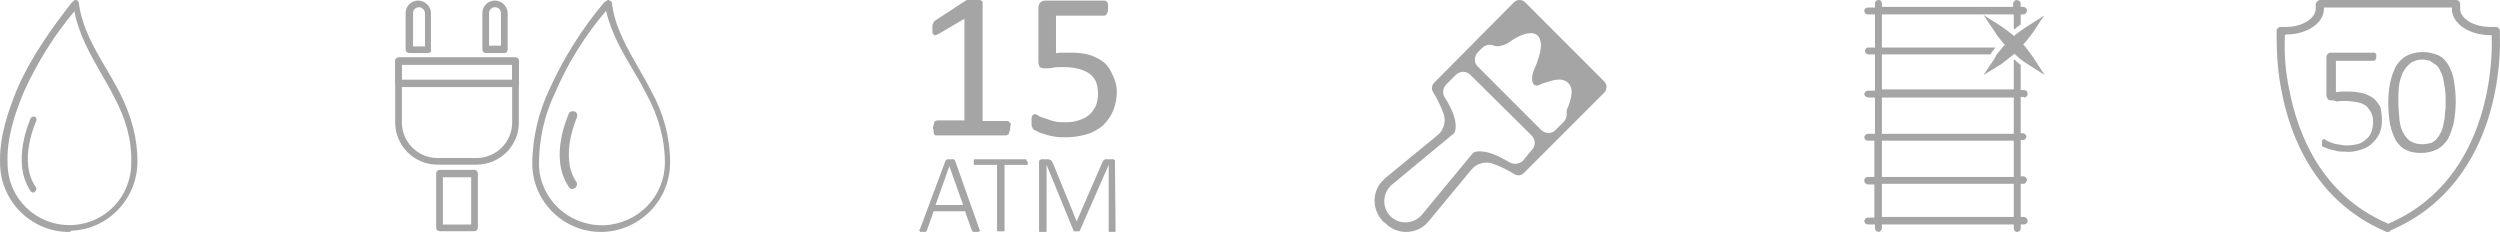 <svg width="291" height="27" viewBox="0 0 291 27" fill="none" xmlns="http://www.w3.org/2000/svg">
<g opacity="0.4">
<path d="M8.152 26.999C3.792 27.072 0.158 23.579 0.013 19.214C-0.132 15.94 0.958 12.957 1.975 10.411C3.574 6.7 5.972 3.353 8.297 0.37C8.37 0.298 8.443 0.225 8.515 0.152L8.588 0.079C8.733 -0.066 9.024 0.007 9.097 0.152C9.097 0.225 9.169 0.298 9.169 0.298C9.533 3.135 10.913 5.536 12.294 7.864C12.803 8.737 13.311 9.61 13.82 10.556C15.346 13.539 16 16.158 16 18.777C16 23.143 12.585 26.708 8.297 26.853L8.152 26.999ZM8.661 1.316C6.263 4.154 4.301 7.355 2.774 10.702C1.757 13.175 0.74 16.013 0.885 19.141C0.958 23.143 4.228 26.271 8.225 26.199C12.221 26.126 15.346 22.852 15.273 18.85C15.346 16.377 14.692 13.83 13.166 11.065C12.73 10.192 12.221 9.319 11.713 8.446C10.477 6.264 9.169 4.008 8.661 1.316Z" fill="#1E1E1E"/>
<path d="M3.864 22.415C3.719 22.415 3.646 22.343 3.574 22.27C1.248 18.85 3.501 13.976 3.574 13.757C3.719 13.539 3.937 13.539 4.082 13.612C4.228 13.685 4.301 13.903 4.228 14.048C4.228 14.121 2.048 18.705 4.155 21.761C4.301 21.906 4.228 22.197 4.082 22.27C4.01 22.415 3.937 22.415 3.864 22.415Z" fill="#1E1E1E"/>
<path d="M58.748 6.174H56.58C56.32 6.174 56.146 6.002 56.146 5.744V1.527C56.146 0.667 56.84 0.065 57.621 0.065C58.401 0.065 59.095 0.753 59.095 1.527V5.744C59.095 6.002 58.921 6.174 58.748 6.174ZM58.314 5.314V1.527C58.314 1.183 58.054 0.839 57.621 0.839C57.274 0.839 56.927 1.097 56.927 1.527V5.314H58.314Z" fill="#1E1E1E"/>
<path d="M49.816 6.174H47.648C47.388 6.174 47.214 6.002 47.214 5.744V1.527C47.214 0.667 47.908 0.065 48.688 0.065C49.469 0.065 50.163 0.753 50.163 1.527V5.744C50.249 6.002 50.076 6.174 49.816 6.174ZM48.081 5.4H49.469V1.527C49.469 1.183 49.122 0.839 48.775 0.839C48.428 0.839 48.081 1.097 48.081 1.527V5.4Z" fill="#1E1E1E"/>
<path d="M70.108 26.998C65.686 27.084 62.043 23.556 61.957 19.168C61.957 16.156 62.65 13.144 63.951 10.391C65.599 6.777 67.68 3.421 70.282 0.323C70.369 0.237 70.455 0.151 70.542 0.151L70.629 0.065C70.715 -0.022 70.889 -0.022 70.976 0.065C71.149 0.151 71.236 0.237 71.236 0.409C71.583 3.248 73.057 5.658 74.358 7.981C74.878 8.842 75.398 9.788 75.832 10.649C77.219 13.144 78 15.984 78 18.91C78 23.298 74.531 26.826 70.195 26.998H70.108ZM70.542 1.269C68.114 4.109 66.119 7.293 64.645 10.735C63.344 13.402 62.737 16.242 62.737 19.168C62.824 23.126 66.119 26.224 70.108 26.224H70.282C74.271 26.052 77.393 22.868 77.393 18.91C77.393 16.156 76.612 13.489 75.312 11.079C74.878 10.219 74.358 9.272 73.837 8.411C72.45 6.088 71.149 3.851 70.542 1.269Z" fill="#1E1E1E"/>
<path d="M60.396 7.121V9.702C60.396 9.96 60.222 10.133 59.962 10.133H46.434C46.173 10.133 46 9.96 46 9.702V7.121C46 6.863 46.173 6.69 46.434 6.69H60.049C60.222 6.69 60.396 6.863 60.396 7.121ZM59.615 9.272V7.551H46.781V9.272H59.615Z" fill="#1E1E1E"/>
<path d="M55.626 20.2V26.482C55.626 26.74 55.453 26.912 55.192 26.912H51.203C50.943 26.912 50.77 26.74 50.77 26.482V20.2C50.77 19.942 50.943 19.77 51.203 19.77H55.279C55.453 19.77 55.626 20.028 55.626 20.2ZM54.846 26.138V20.631H51.55V26.138H54.846Z" fill="#1E1E1E"/>
<path d="M60.396 7.121V14.263C60.396 17.017 58.141 19.168 55.453 19.168H50.943C48.168 19.168 46 16.93 46 14.263V7.121C46 6.863 46.173 6.69 46.434 6.69H60.049C60.222 6.69 60.396 6.863 60.396 7.121ZM46.781 14.263C46.781 16.5 48.602 18.393 50.943 18.393H55.453C57.707 18.393 59.615 16.586 59.615 14.263V7.465H46.781V14.263Z" fill="#1E1E1E"/>
<path d="M66.64 22.008C66.466 22.008 66.293 21.922 66.206 21.749C63.864 18.307 66.119 13.489 66.206 13.23C66.293 12.972 66.64 12.886 66.9 12.972C67.16 13.058 67.247 13.402 67.16 13.661C67.16 13.661 65.079 18.221 67.073 21.147C67.247 21.405 67.16 21.663 66.987 21.835C66.813 21.922 66.726 22.008 66.64 22.008Z" fill="#1E1E1E"/>
<path d="M161.04 25.826C159.653 24.439 159.653 22.249 161.04 20.935C161.113 20.862 161.186 20.789 161.259 20.716L167.316 15.751C168.045 15.167 168.337 14.145 168.045 13.269C167.68 12.247 167.17 11.298 166.805 10.714C166.586 10.349 166.659 9.911 166.951 9.619L176.218 0.274C176.583 -0.091 177.167 -0.091 177.532 0.274L186.726 9.473C187.091 9.838 187.091 10.422 186.726 10.787L177.386 20.132C177.094 20.424 176.656 20.497 176.291 20.278C175.707 19.913 174.759 19.401 173.737 19.037C172.861 18.744 171.84 19.037 171.256 19.767L166.294 25.753C165.126 27.213 162.937 27.432 161.478 26.191C161.405 26.118 161.332 26.045 161.259 25.972L161.04 25.826ZM169.14 15.605C169.14 15.605 169.067 15.678 161.989 21.519C161.916 21.592 161.843 21.592 161.843 21.665C160.894 22.614 160.894 24.22 161.843 25.169C162.791 26.118 164.397 26.118 165.345 25.169C165.418 25.096 165.491 25.023 165.491 25.023L171.402 17.868C171.402 17.868 171.694 17.503 172.643 17.649C173.445 17.722 174.467 18.16 175.707 18.89C176.218 19.183 176.802 19.11 177.24 18.744L178.261 17.503C178.772 16.992 178.772 16.262 178.261 15.751L171.183 8.743C170.672 8.231 169.943 8.231 169.432 8.743L168.337 9.838C167.972 10.203 167.826 10.86 168.191 11.371C168.921 12.539 169.359 13.561 169.432 14.437C169.505 15.313 169.213 15.605 169.14 15.605ZM178.991 4.143C178.043 3.267 175.999 4.654 175.634 4.946C175.197 5.238 174.321 5.53 173.883 5.311C173.445 5.092 172.861 5.238 172.497 5.603L172.059 6.041C171.548 6.552 171.548 7.355 172.059 7.793L179.356 15.094C179.867 15.605 180.67 15.605 181.107 15.094L181.983 14.218C182.275 13.926 182.421 13.488 182.348 13.05C182.348 12.977 182.348 12.831 182.421 12.685C182.786 11.809 183.297 10.422 182.567 9.692C182.567 9.692 182.567 9.692 182.494 9.619C181.764 8.962 180.743 9.327 179.429 9.765L179.137 9.911C178.918 9.984 178.699 9.984 178.553 9.838C178.407 9.692 178.334 9.473 178.334 9.181C178.334 8.816 178.407 8.451 178.553 8.158C179.502 5.968 179.575 4.8 178.991 4.143Z" fill="#1E1E1E"/>
<path d="M235.577 11.353C235.797 11.353 236.017 11.207 236.017 10.916C236.017 10.698 235.871 10.48 235.577 10.48H235.21V7.569C234.916 7.35 234.696 7.132 234.476 6.914L234.402 6.987V10.407H219.056V6.332H231.685C231.832 6.04 232.052 5.822 232.273 5.531H219.056V1.674H234.402V3.348C234.402 3.348 234.402 3.348 234.476 3.42C234.696 3.202 234.99 2.984 235.21 2.838V1.674H235.577C235.724 1.674 235.944 1.456 235.944 1.237C235.944 1.019 235.797 0.801 235.503 0.801H235.21V0.437C235.21 0.218 235.063 0.073 234.769 0C234.549 0 234.402 0.146 234.329 0.364V0.801H219.056V0.437C219.056 0.218 218.909 0 218.689 0C218.469 0 218.248 0.146 218.248 0.364V0.873H217.441C217.22 0.873 217 1.019 217 1.237C217 1.456 217.147 1.674 217.367 1.674H218.248V5.531H217.441C217.22 5.531 217.073 5.749 217.073 5.968C217.073 6.113 217.22 6.259 217.441 6.332H218.248V10.553H217.441C217.22 10.553 217.073 10.698 217 10.916C217 11.135 217.147 11.28 217.441 11.353H218.248V15.574H217.441C217.22 15.574 217.073 15.72 217 15.938C217 16.156 217.147 16.375 217.367 16.375H218.175V20.596H217.441C217.22 20.596 217 20.741 217 21.032C217 21.251 217.147 21.396 217.367 21.469H218.175V25.326H217.441C217.22 25.326 217.073 25.472 217 25.69C217 25.908 217.147 26.127 217.441 26.127H218.248V26.563C218.248 26.782 218.395 26.927 218.615 27C218.836 27 218.983 26.854 219.056 26.563V26.127H234.402V26.563C234.402 26.782 234.549 27 234.769 27C234.99 27 235.21 26.854 235.21 26.636V26.127H235.577C235.797 26.127 236.017 25.981 236.017 25.69C236.017 25.472 235.871 25.326 235.65 25.253H235.21V21.396H235.503C235.724 21.396 235.871 21.251 235.944 20.96C235.944 20.741 235.797 20.596 235.577 20.523H235.21V16.302H235.503C235.724 16.302 235.871 16.084 235.871 15.865C235.871 15.72 235.724 15.574 235.503 15.501H235.21V11.28H235.577V11.353ZM234.402 25.253H219.056V21.396H234.402V25.253ZM234.402 20.596H219.056V16.375H234.402V20.596ZM234.402 15.574H219.056V11.353H234.402V15.574Z" fill="#1E1E1E"/>
<path d="M236.678 6.695L238 8.733L235.944 7.423C235.724 7.278 235.43 7.059 235.21 6.914C234.99 6.695 234.696 6.477 234.476 6.259L234.402 6.332C233.962 6.695 233.448 7.059 233.007 7.423L230.878 8.733L232.199 6.768C232.273 6.55 232.346 6.477 232.42 6.332C232.64 6.04 232.86 5.822 233.08 5.531C233.154 5.385 233.301 5.313 233.374 5.24C232.934 4.73 232.566 4.294 232.199 3.712L230.878 1.747L232.934 3.057C233.448 3.42 233.962 3.784 234.402 4.148C234.402 4.148 234.402 4.148 234.402 4.221C234.622 4.003 234.916 3.784 235.136 3.639C235.43 3.42 235.65 3.275 235.871 3.129L237.927 1.819L236.678 3.712C236.311 4.221 235.944 4.73 235.503 5.167C235.944 5.677 236.311 6.186 236.678 6.695Z" fill="#1E1E1E"/>
<path d="M117.587 14.886C117.587 15.032 117.587 15.178 117.514 15.251C117.514 15.324 117.441 15.397 117.441 15.543C117.441 15.616 117.368 15.616 117.295 15.689C117.222 15.689 117.222 15.762 117.149 15.762H108.971C108.898 15.762 108.825 15.762 108.825 15.689C108.752 15.689 108.752 15.616 108.679 15.543C108.679 15.47 108.679 15.324 108.679 15.251C108.679 15.105 108.606 15.032 108.606 14.886C108.606 14.741 108.606 14.668 108.679 14.522C108.679 14.449 108.752 14.376 108.752 14.23C108.752 14.157 108.825 14.084 108.898 14.084C108.971 14.084 109.044 14.011 109.044 14.011H112.257V2.189L109.263 3.941C109.117 4.014 108.971 4.086 108.898 4.086C108.825 4.159 108.679 4.086 108.679 4.014C108.606 4.014 108.533 3.868 108.533 3.795C108.533 3.503 108.533 3.284 108.533 2.992C108.533 2.919 108.533 2.846 108.606 2.773C108.606 2.7 108.679 2.627 108.679 2.554C108.752 2.481 108.825 2.481 108.825 2.408L112.403 0.073C112.476 0.073 112.476 0 112.549 0H112.768C112.841 0 112.914 0 113.06 0H113.425C113.571 0 113.717 0 113.937 0C114.01 0 114.156 0 114.229 0.073C114.302 0.073 114.302 0.146 114.375 0.219C114.375 0.292 114.375 0.292 114.375 0.365V14.084H117.222C117.295 14.084 117.368 14.084 117.441 14.157C117.514 14.23 117.514 14.23 117.587 14.303C117.66 14.376 117.66 14.449 117.66 14.595C117.587 14.595 117.587 14.741 117.587 14.886Z" fill="#1E1E1E"/>
<path d="M130 10.654C130 11.457 129.854 12.187 129.562 12.916C129.27 13.573 128.905 14.084 128.394 14.595C127.883 15.032 127.225 15.397 126.568 15.616C125.765 15.835 124.962 15.981 124.159 15.981C123.721 15.981 123.21 15.981 122.771 15.908C122.406 15.835 121.968 15.762 121.603 15.616C121.311 15.543 121.019 15.47 120.8 15.324C120.654 15.251 120.508 15.178 120.362 15.105C120.289 15.032 120.289 15.032 120.216 14.96C120.216 14.886 120.143 14.813 120.143 14.813C120.143 14.741 120.07 14.668 120.07 14.522C120.07 14.449 120.07 14.303 120.07 14.157C120.07 14.011 120.07 13.938 120.07 13.792C120.07 13.719 120.07 13.646 120.143 13.5C120.143 13.427 120.216 13.427 120.289 13.354C120.362 13.354 120.362 13.281 120.435 13.281C120.581 13.281 120.727 13.354 120.8 13.427C121.019 13.573 121.238 13.646 121.457 13.719C121.822 13.865 122.187 13.938 122.552 14.084C123.063 14.23 123.575 14.23 124.086 14.23C124.597 14.23 125.108 14.157 125.546 14.011C125.984 13.865 126.349 13.719 126.714 13.427C127.079 13.135 127.298 12.77 127.517 12.405C127.737 11.895 127.81 11.384 127.81 10.873C127.81 10.435 127.737 9.997 127.59 9.559C127.444 9.195 127.152 8.83 126.86 8.611C126.495 8.319 126.057 8.173 125.619 8.027C125.035 7.881 124.451 7.808 123.794 7.808C123.356 7.808 122.917 7.808 122.552 7.881C122.26 7.954 121.895 7.954 121.53 7.954C121.384 7.954 121.165 7.881 121.019 7.808C120.946 7.589 120.873 7.443 120.873 7.224V0.876C120.873 0.657 120.946 0.438 121.092 0.292C121.238 0.146 121.457 0.073 121.603 0.073H128.54C128.613 0.073 128.686 0.073 128.759 0.146C128.832 0.219 128.905 0.219 128.905 0.292C128.978 0.365 128.978 0.511 128.978 0.584C128.978 0.73 128.978 0.876 128.978 0.949C128.978 1.168 128.978 1.386 128.832 1.605C128.759 1.751 128.686 1.824 128.54 1.824H122.917V6.203C123.21 6.13 123.429 6.13 123.721 6.13H124.67C125.4 6.13 126.203 6.203 126.933 6.422C127.517 6.641 128.102 6.932 128.54 7.297C128.978 7.662 129.27 8.173 129.489 8.684C129.854 9.414 130 10.07 130 10.654Z" fill="#1E1E1E"/>
<path d="M114.01 26.708C114.01 26.781 114.083 26.781 114.083 26.854C114.083 26.927 114.083 26.927 114.01 26.927C113.937 26.927 113.937 27 113.863 27H113.279C113.279 27 113.206 27 113.206 26.927C113.206 26.927 113.206 26.854 113.133 26.854L112.33 24.592H108.679L107.876 26.854C107.876 26.854 107.876 26.927 107.803 26.927L107.73 27H107.219C107.146 27 107.146 27 107.073 26.927L107 26.854C107 26.781 107 26.708 107.073 26.708L110.067 18.681L110.14 18.608C110.213 18.608 110.213 18.535 110.286 18.535C110.359 18.535 110.359 18.535 110.432 18.535C110.505 18.535 110.578 18.535 110.651 18.535C110.724 18.535 110.797 18.535 110.87 18.535C110.943 18.535 110.943 18.535 111.016 18.535C111.016 18.535 111.089 18.535 111.089 18.608L111.162 18.681L114.01 26.708ZM110.505 19.338L108.898 23.862H112.111L110.505 19.338Z" fill="#1E1E1E"/>
<path d="M119.632 18.9C119.632 18.973 119.632 18.973 119.632 19.046V19.119L119.559 19.192H116.93V26.854L116.857 26.927H116.127C116.054 26.927 116.054 26.854 116.054 26.781V19.192H113.425C113.352 19.192 113.352 19.119 113.352 19.119V19.046C113.352 18.973 113.352 18.973 113.352 18.9C113.352 18.827 113.352 18.827 113.352 18.754C113.352 18.681 113.352 18.681 113.352 18.608L113.425 18.535H119.413L119.486 18.608C119.486 18.681 119.486 18.681 119.486 18.754C119.632 18.754 119.632 18.827 119.632 18.9Z" fill="#1E1E1E"/>
<path d="M129.854 26.854C129.854 26.927 129.781 27 129.781 27H129.124C129.051 27 129.051 26.927 129.051 26.854V19.192L125.692 26.854L125.619 26.927H125.473C125.4 26.927 125.4 26.927 125.327 26.927C125.254 26.927 125.254 26.927 125.181 26.927C125.108 26.927 125.108 26.927 125.035 26.927H124.962V26.854L121.822 19.192V26.927L121.749 27H121.019C121.019 27 120.946 27 120.946 26.927V18.9C120.946 18.754 120.946 18.681 121.092 18.608C121.165 18.535 121.238 18.535 121.311 18.535H121.749C121.822 18.535 121.968 18.535 122.041 18.535C122.114 18.535 122.187 18.608 122.26 18.608C122.333 18.681 122.406 18.681 122.406 18.754C122.479 18.827 122.479 18.9 122.552 18.973L125.327 25.759L128.248 19.046C128.321 18.973 128.321 18.827 128.394 18.754C128.467 18.681 128.467 18.608 128.54 18.608C128.613 18.535 128.686 18.535 128.686 18.535C128.759 18.535 128.832 18.535 128.905 18.535H129.416C129.489 18.535 129.489 18.535 129.562 18.535C129.635 18.535 129.635 18.535 129.708 18.608C129.781 18.608 129.781 18.681 129.781 18.754C129.781 18.827 129.781 18.9 129.781 18.973L129.854 26.854Z" fill="#1E1E1E"/>
<path d="M277.993 27C277.92 27 277.846 27 277.773 27L277.479 26.854C269.551 23.351 266.615 16.054 265.587 10.654C265.147 8.538 265 6.422 265 4.305V3.576C265 3.357 265.22 3.138 265.44 3.138H266.101C268.01 3.138 269.551 2.116 269.551 1.022V0.438C269.625 0.219 269.845 0 270.065 0H285.921C286.141 0 286.362 0.219 286.362 0.438V1.022C286.362 2.189 287.976 3.138 289.885 3.138H290.546C290.766 3.138 290.986 3.357 290.986 3.576V4.232C291.06 5.911 291.28 21.089 278.507 26.708L278.213 26.854C278.14 27 278.066 27 277.993 27ZM265.954 4.086V4.305C265.881 6.349 266.028 8.392 266.468 10.435C267.496 15.762 270.285 22.695 277.846 25.978L277.993 26.051L278.14 25.978C290.325 20.651 290.105 5.984 290.032 4.378V4.086H289.812C287.389 4.086 285.407 2.7 285.407 1.095V0.876H270.506V1.022C270.506 2.7 268.524 4.014 266.101 4.014L265.954 4.086Z" fill="#1E1E1E"/>
<path d="M277.259 13.938C277.259 14.522 277.186 15.032 276.965 15.543C276.745 15.981 276.452 16.419 276.084 16.711C275.717 17.076 275.277 17.295 274.763 17.441C274.249 17.587 273.662 17.732 273.075 17.66C272.708 17.66 272.414 17.66 272.047 17.587C271.753 17.514 271.46 17.441 271.166 17.368C270.946 17.295 270.726 17.222 270.579 17.149C270.506 17.149 270.359 17.076 270.285 17.003V16.93C270.285 16.857 270.285 16.857 270.285 16.784C270.285 16.638 270.285 16.492 270.285 16.419C270.285 16.346 270.285 16.346 270.359 16.273C270.359 16.2 270.432 16.2 270.432 16.2H270.506C270.579 16.2 270.726 16.273 270.799 16.346C270.946 16.419 271.093 16.492 271.24 16.565C271.533 16.638 271.753 16.784 272.047 16.784C272.414 16.857 272.781 16.93 273.222 16.93C273.589 16.93 274.029 16.857 274.396 16.784C274.763 16.711 275.057 16.492 275.35 16.273C275.644 16.054 275.864 15.762 276.011 15.397C276.158 15.032 276.231 14.595 276.231 14.157C276.231 13.792 276.158 13.427 276.011 13.135C275.864 12.843 275.644 12.551 275.424 12.332C275.13 12.114 274.763 11.968 274.396 11.895C273.956 11.822 273.442 11.749 272.928 11.749C272.634 11.749 272.267 11.749 271.974 11.822C271.753 11.676 271.533 11.676 271.313 11.676C271.166 11.676 271.093 11.676 270.946 11.53C270.873 11.384 270.799 11.238 270.799 11.092V6.641C270.799 6.495 270.873 6.349 270.946 6.276C271.019 6.203 271.166 6.13 271.313 6.13H276.231C276.305 6.13 276.305 6.13 276.378 6.13C276.452 6.13 276.452 6.203 276.525 6.203C276.525 6.276 276.598 6.276 276.598 6.349C276.598 6.422 276.598 6.495 276.598 6.568C276.598 6.714 276.598 6.786 276.525 6.932C276.452 7.005 276.378 7.078 276.305 7.078H271.9V10.727C272.121 10.727 272.341 10.654 272.561 10.654H273.368C273.956 10.654 274.543 10.727 275.13 10.873C275.571 11.019 276.011 11.238 276.378 11.53C276.672 11.822 276.965 12.187 277.112 12.551C277.186 13.062 277.259 13.5 277.259 13.938Z" fill="#1E1E1E"/>
<path d="M285.848 11.822C285.848 12.624 285.774 13.427 285.627 14.23C285.481 14.886 285.26 15.543 284.967 16.127C284.673 16.638 284.233 17.076 283.719 17.368C283.132 17.66 282.471 17.805 281.81 17.805C281.223 17.805 280.562 17.732 280.048 17.441C279.535 17.222 279.168 16.784 278.874 16.346C278.58 15.762 278.36 15.178 278.213 14.522C278.066 13.719 277.993 12.843 277.993 11.968C277.993 11.165 278.066 10.362 278.213 9.632C278.36 8.976 278.58 8.319 278.874 7.735C279.168 7.224 279.608 6.786 280.122 6.495C280.709 6.203 281.37 6.057 282.03 6.057C282.618 6.057 283.278 6.203 283.792 6.422C284.306 6.641 284.673 7.078 284.967 7.516C285.26 8.1 285.554 8.684 285.627 9.341C285.774 10.143 285.848 11.019 285.848 11.822ZM284.673 11.968C284.673 11.384 284.673 10.873 284.6 10.362C284.526 9.924 284.453 9.486 284.38 9.122C284.306 8.757 284.159 8.465 284.012 8.173C283.866 7.881 283.719 7.662 283.499 7.516C283.278 7.37 283.058 7.224 282.838 7.078C282.544 7.005 282.251 6.932 281.957 6.932C281.443 6.932 280.929 7.078 280.562 7.37C280.195 7.662 279.902 8.027 279.681 8.465C279.461 8.976 279.314 9.486 279.241 9.997C279.168 10.581 279.168 11.238 279.168 11.822C279.168 12.551 279.241 13.354 279.314 14.084C279.388 14.595 279.535 15.178 279.828 15.616C280.048 15.981 280.342 16.346 280.709 16.492C281.076 16.711 281.517 16.784 281.957 16.784C282.324 16.784 282.691 16.711 282.985 16.638C283.278 16.492 283.499 16.346 283.645 16.127C283.866 15.908 284.012 15.616 284.159 15.324C284.306 15.032 284.38 14.668 284.453 14.303C284.526 13.938 284.6 13.573 284.6 13.135C284.673 12.77 284.673 12.332 284.673 11.968Z" fill="#1E1E1E"/>
</g>
</svg>
